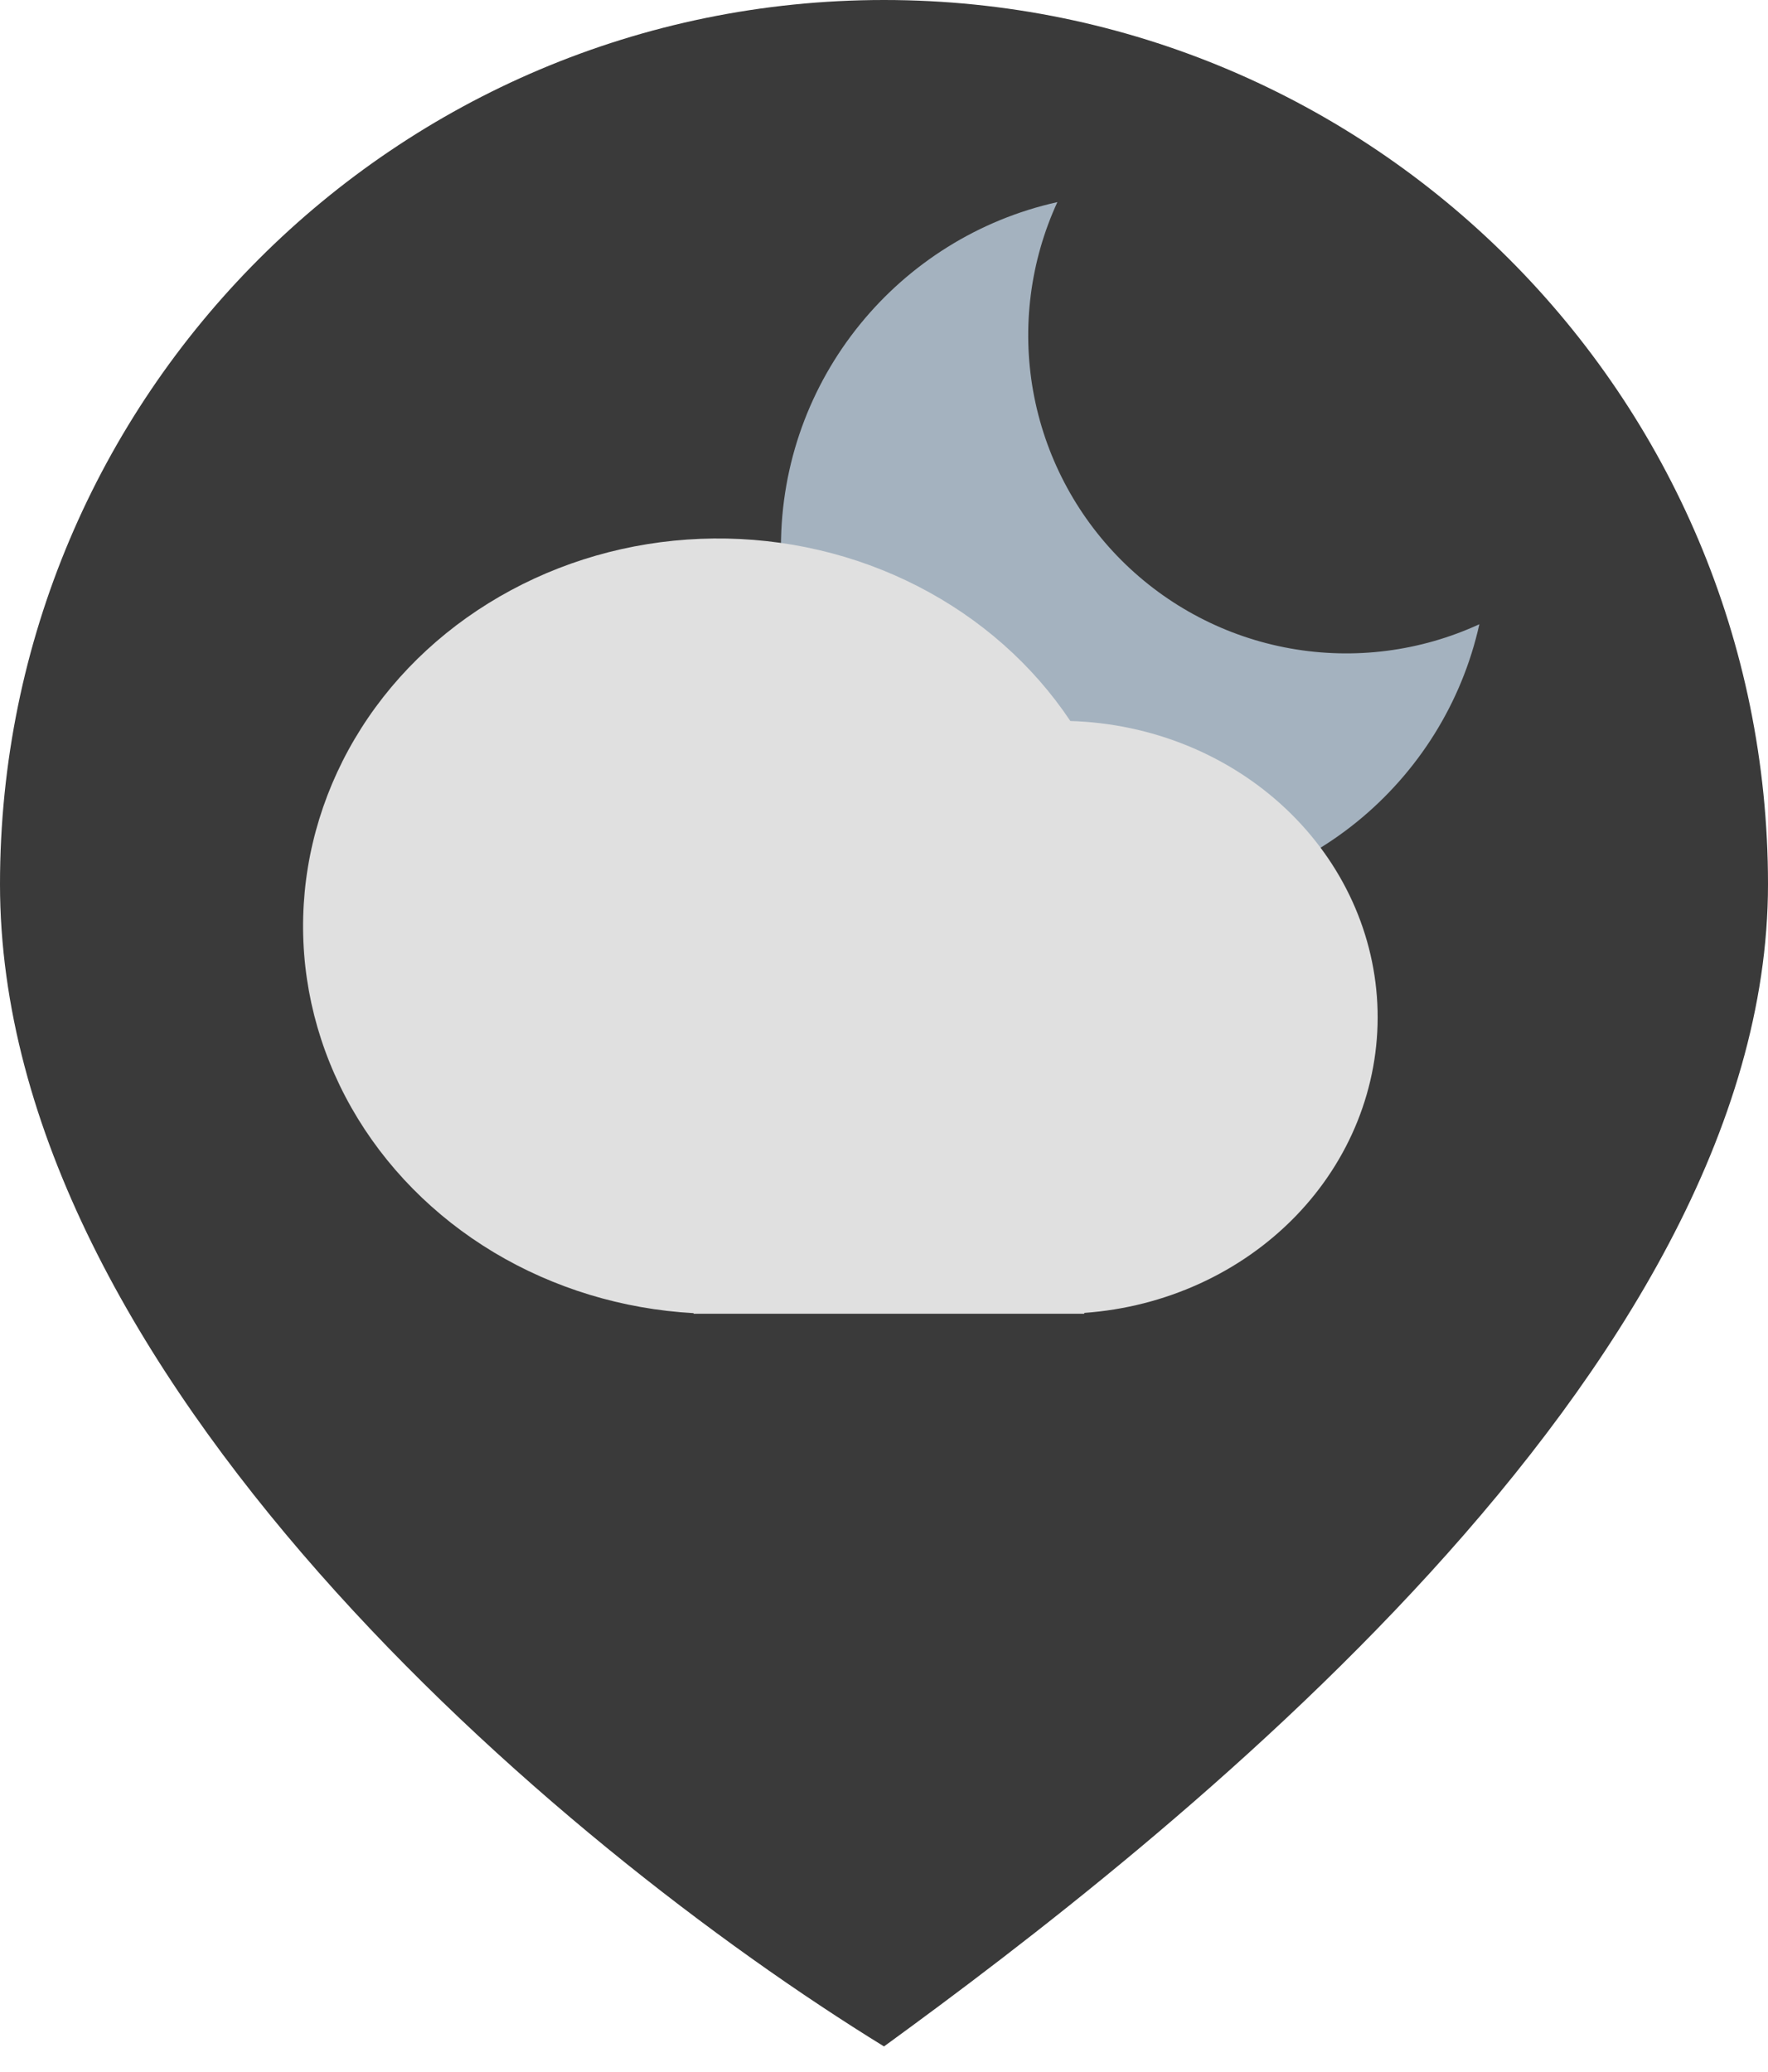 <svg width="35" height="41" viewBox="0 0 35 41" fill="none" xmlns="http://www.w3.org/2000/svg">
<path d="M35 17.5C35 27.165 23 36.5 17.5 40.5C11 36.5 0 27.165 0 17.5C0 7.835 7.835 0 17.5 0C27.165 0 35 7.835 35 17.5Z" fill="#3A3A3A"/>
<path d="M20.932 4C20.394 5.169 20.227 6.475 20.453 7.742C20.68 9.009 21.289 10.177 22.199 11.087C23.109 11.997 24.276 12.607 25.544 12.833C26.811 13.059 28.117 12.892 29.286 12.354C28.59 15.485 25.797 17.826 22.456 17.826C18.592 17.826 15.46 14.694 15.46 10.83C15.46 7.489 17.801 4.695 20.932 4Z" fill="#A4B2BF"/>
<path d="M13.731 25.988C12.324 25.91 10.961 25.495 9.775 24.784C8.589 24.072 7.619 23.087 6.958 21.924C6.297 20.761 5.968 19.459 6.002 18.143C6.037 16.827 6.433 15.541 7.153 14.409C7.873 13.277 8.893 12.338 10.115 11.681C11.337 11.023 12.719 10.671 14.129 10.657C15.539 10.643 16.929 10.967 18.165 11.6C19.402 12.233 20.443 13.152 21.189 14.269C22.797 14.317 24.323 14.938 25.454 16.005C26.585 17.072 27.236 18.503 27.271 20.004C27.306 21.505 26.724 22.962 25.644 24.074C24.564 25.186 23.068 25.869 21.465 25.983V26H13.731V25.988Z" fill="#E0E0E0"/>
</svg>
